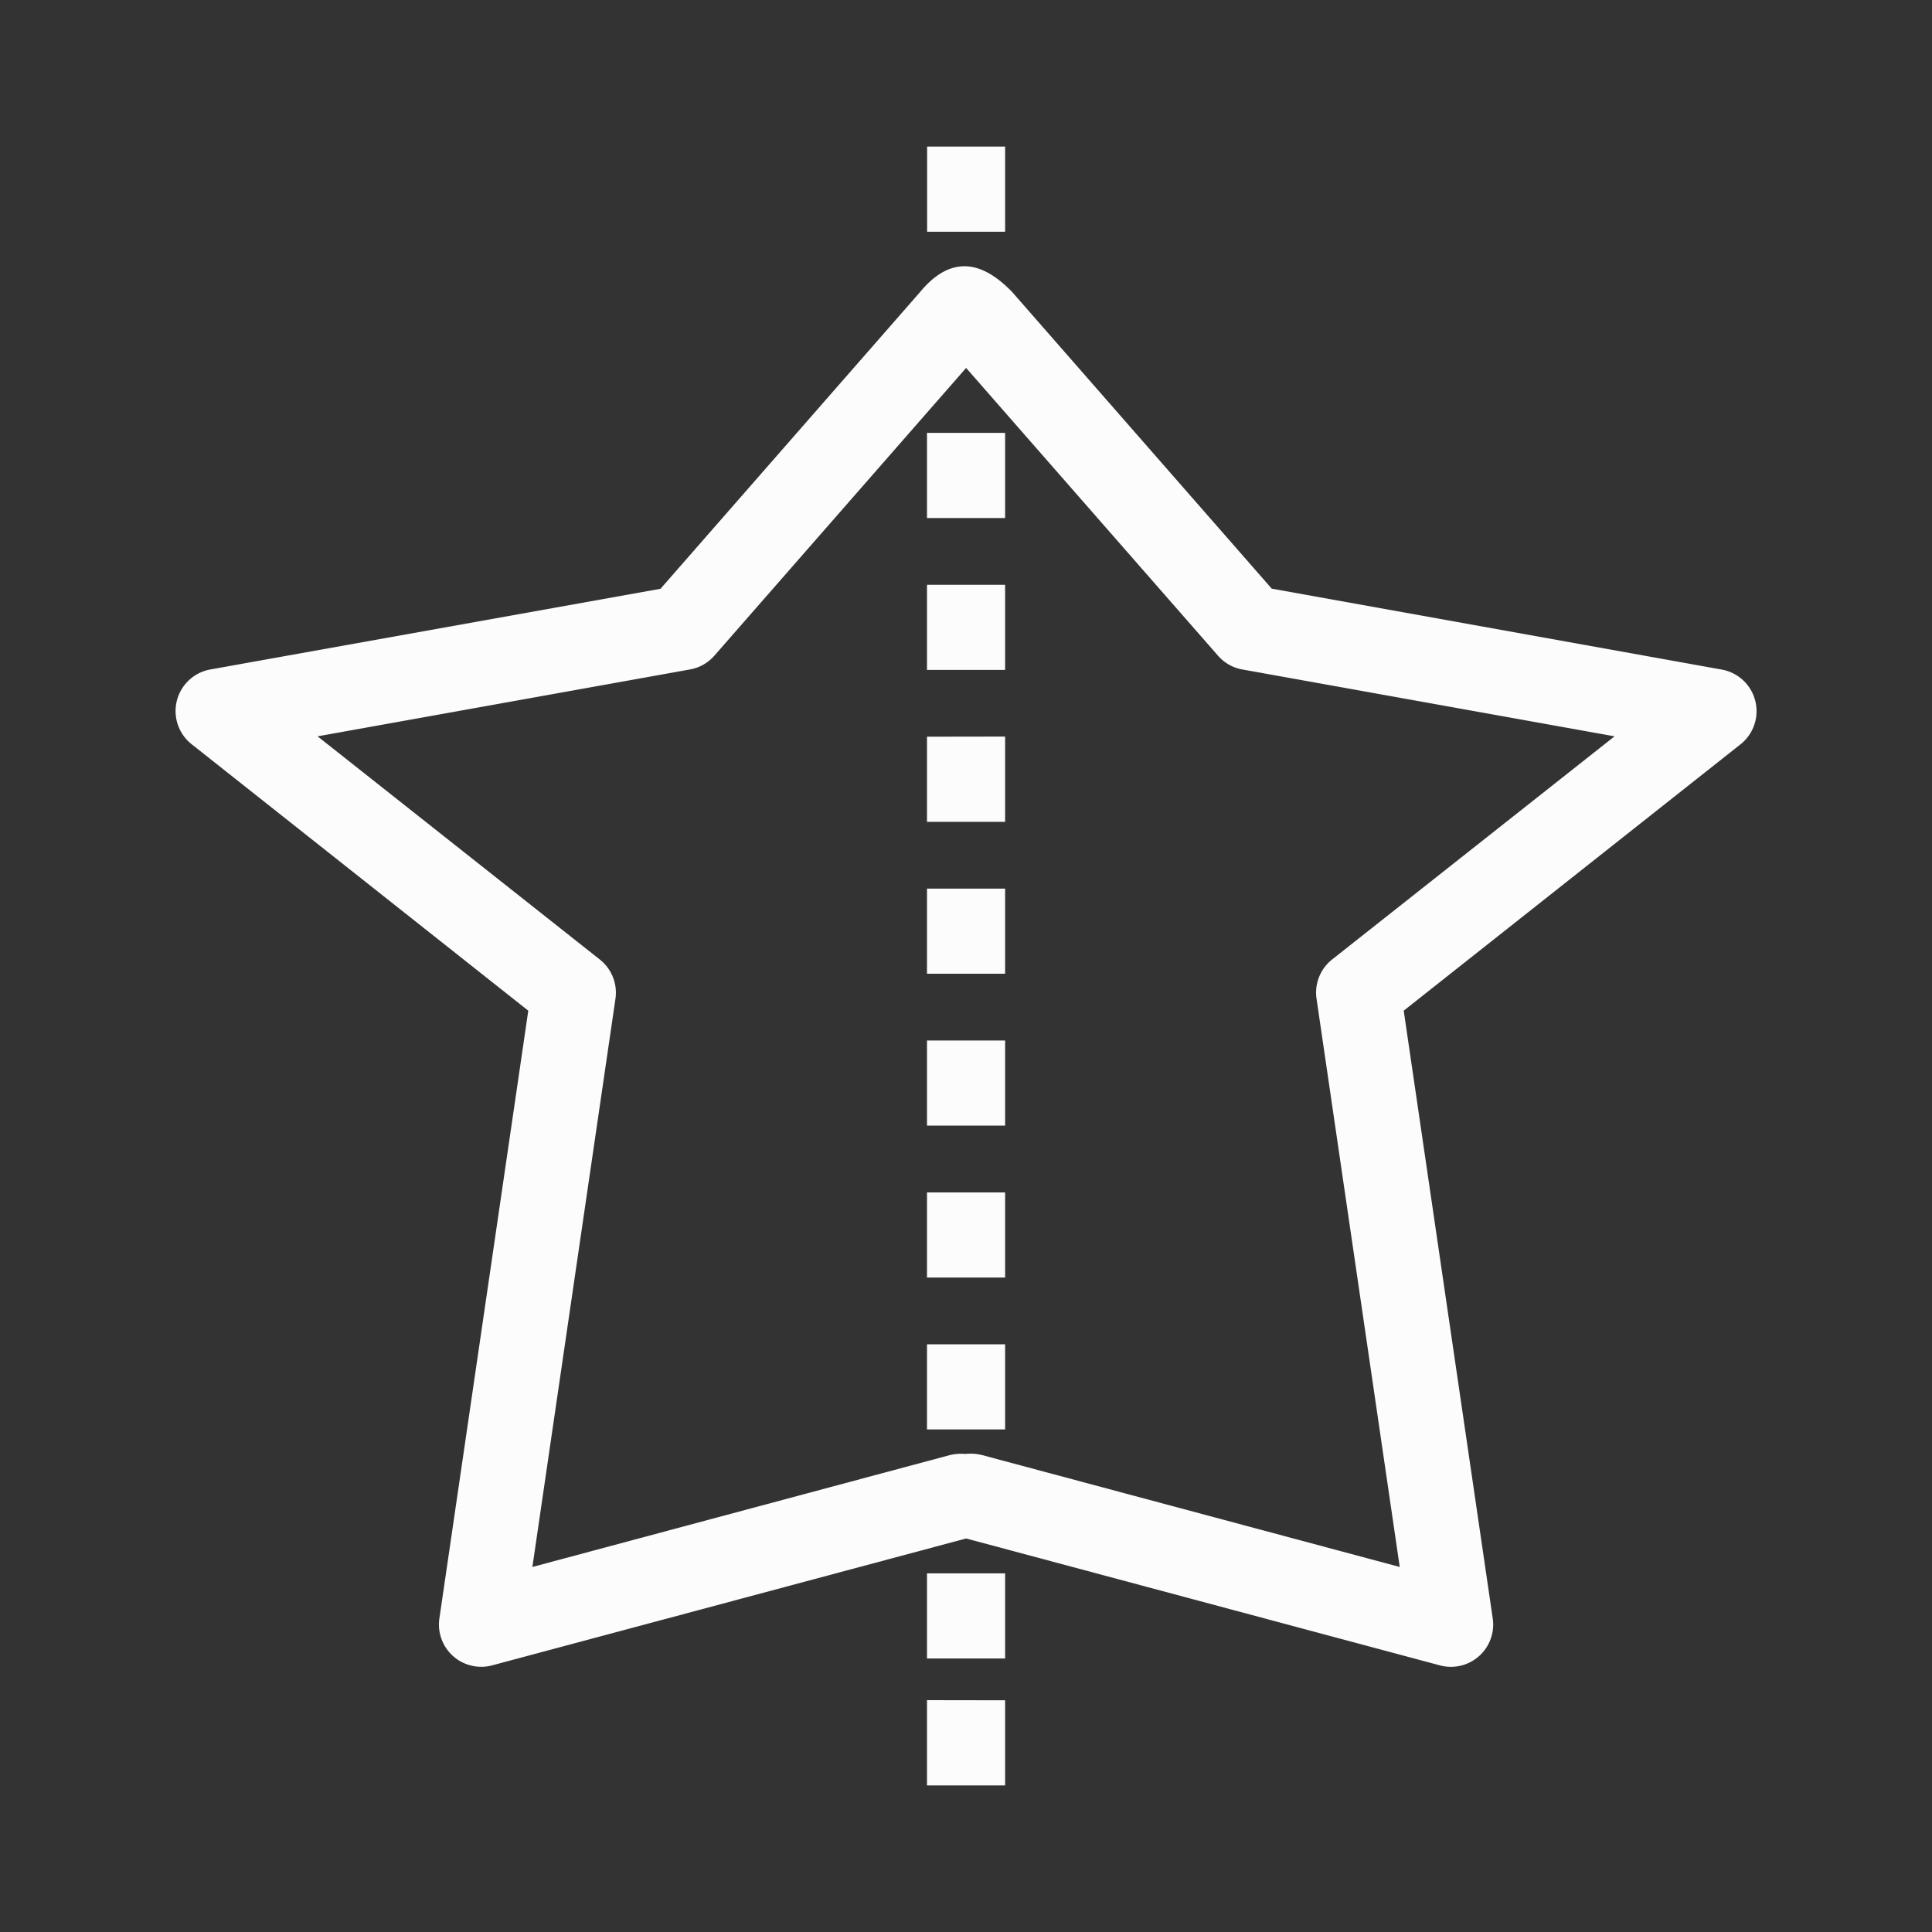 <?xml version='1.0' encoding='ASCII'?>
<svg xmlns="http://www.w3.org/2000/svg" width="16" height="16">
<rect width="100%" height="100%" fill="#333333" stroke="none"/>
<defs><style id="current-color-scheme" type="text/css">.ColorScheme-Text{color:#fcfcfc; fill:currentColor;}</style></defs><path d="M7.678 1.214v.705h.646v-.705zm.306.991q-.189.002-.363.212L5.47 4.876l-3.727.668a.35.35 0 0 0-.155.62L4.375 8.37l-.736 5.032a.35.35 0 0 0 .436.39l3.926-1.051 3.924 1.051a.35.35 0 0 0 .437-.39l-.737-5.032 2.788-2.205a.35.35 0 0 0-.155-.62l-3.726-.67-2.15-2.457q-.208-.215-.398-.213m.017.842 2.085 2.382c.052.06.123.101.201.115l3.084.554-2.339 1.848a.35.35 0 0 0-.129.325l.689 4.706-3.46-.927a.4.4 0 0 0-.138-.009.4.4 0 0 0-.126.009l-3.459.927.688-4.706a.35.35 0 0 0-.13-.325L2.63 6.098l3.085-.554a.35.35 0 0 0 .202-.115zm-.324.538v.705h.647v-.705zm0 1.258v.705h.647v-.705zm0 1.258v.705h.647V6.1zm0 1.258v.705h.647v-.705zm0 1.258v.705h.647v-.705zm0 1.258v.705h.647v-.705zm0 1.258v.705h.647v-.705zm0 1.897v.705h.647v-.705zm0 1.05v.706h.647v-.705z" class="ColorScheme-Text" style="fill:currentColor" fill="currentColor"/>
</svg>
